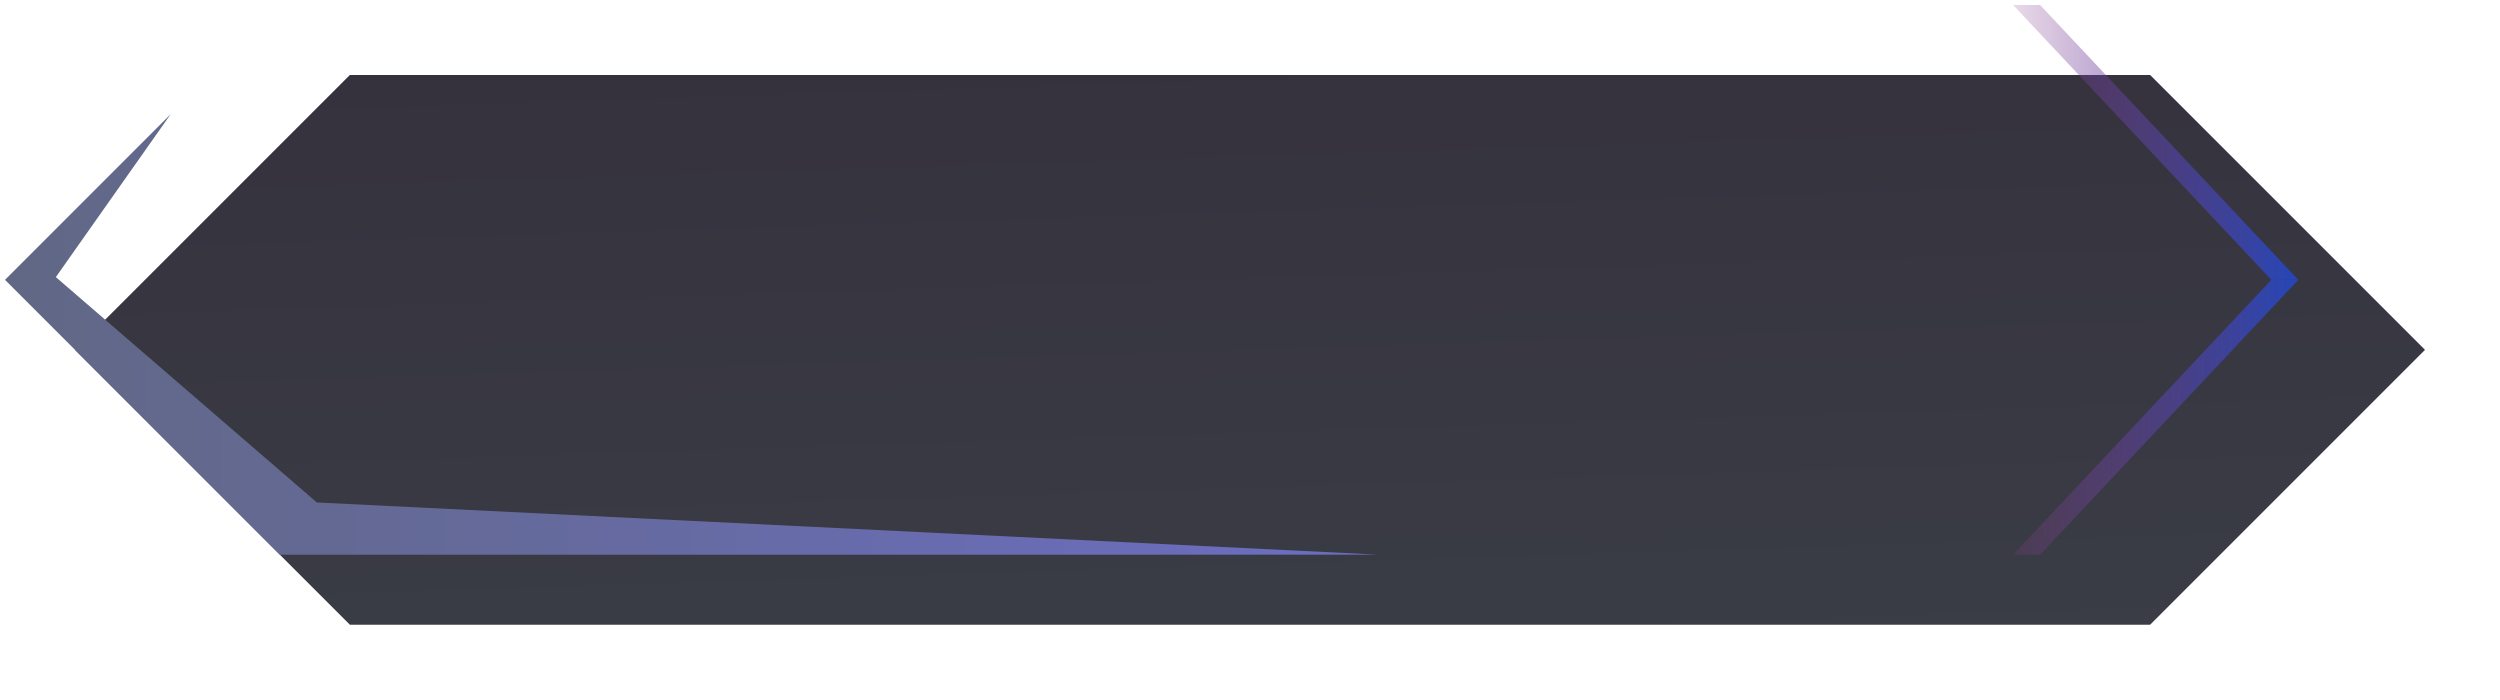 <svg xmlns='http://www.w3.org/2000/svg' xmlns:xlink='http://www.w3.org/1999/xlink' width='249.996' height='69.969' viewBox='0 0 249.996 69.969'><defs><linearGradient id='linear-gradient' x1='0.354' y1='-0.584' x2='0.646' y2='1.584' gradientUnits='objectBoundingBox'><stop offset='0' stop-color='#332c39'/><stop offset='1' stop-color='#3c424a'/></linearGradient><filter id='Path_685' x='0' y='0' width='249.996' height='69.969' filterUnits='userSpaceOnUse'><feOffset dx='7' dy='7' input='SourceAlpha'/><feGaussianBlur stdDeviation='2.5' result='blur'/><feFlood flood-opacity='0.102'/><feComposite operator='in' in2='blur'/><feComposite in='SourceGraphic'/></filter><linearGradient id='linear-gradient-2' y1='0.5' x2='1' y2='0.5' gradientUnits='objectBoundingBox'><stop offset='0' stop-color='#616885'/><stop offset='1' stop-color='#6c6dc2'/></linearGradient><linearGradient id='linear-gradient-3' y1='0.5' x2='1' y2='0.5' gradientUnits='objectBoundingBox'><stop offset='0' stop-color='#8d4090' stop-opacity='0.2'/><stop offset='1' stop-color='#2546b8'/></linearGradient><linearGradient id='linear-gradient-4' x1='0' y1='-12.869' x2='1' y2='-12.869' xlink:href='#linear-gradient-3'/></defs><g id='Group_224' data-name='Group 224' transform='translate(-1202.981 -2273.541)'><g transform='matrix(1, 0, 0, 1, 1202.98, 2273.54)' filter='url(#Path_685)'><path id='Path_685-2' data-name='Path 685' d='M1410.992,2274.041H1230.965l-27.485,27.485,27.485,27.485h180.027l27.485-27.485Z' transform='translate(-1202.98 -2273.54)' fill='url(#linear-gradient)'/></g><path id='Path_686' data-name='Path 686' d='M1208.565,2330.052l11.484-16.294-16.568,16.568,27.485,27.485H1340.9l-106.229-5.222Z' transform='translate(0 -28.801)' fill='url(#linear-gradient-2)'/><path id='Path_687' data-name='Path 687' d='M1962.619,2301.525h-2.7l-25.818-27.485h2.7Z' transform='translate(-529.814)' fill='url(#linear-gradient-3)'/><path id='Path_688' data-name='Path 688' d='M1962.619,2374.041h-2.7l-25.818,27.485h2.7Z' transform='translate(-529.814 -72.515)' fill='url(#linear-gradient-4)'/></g></svg>
